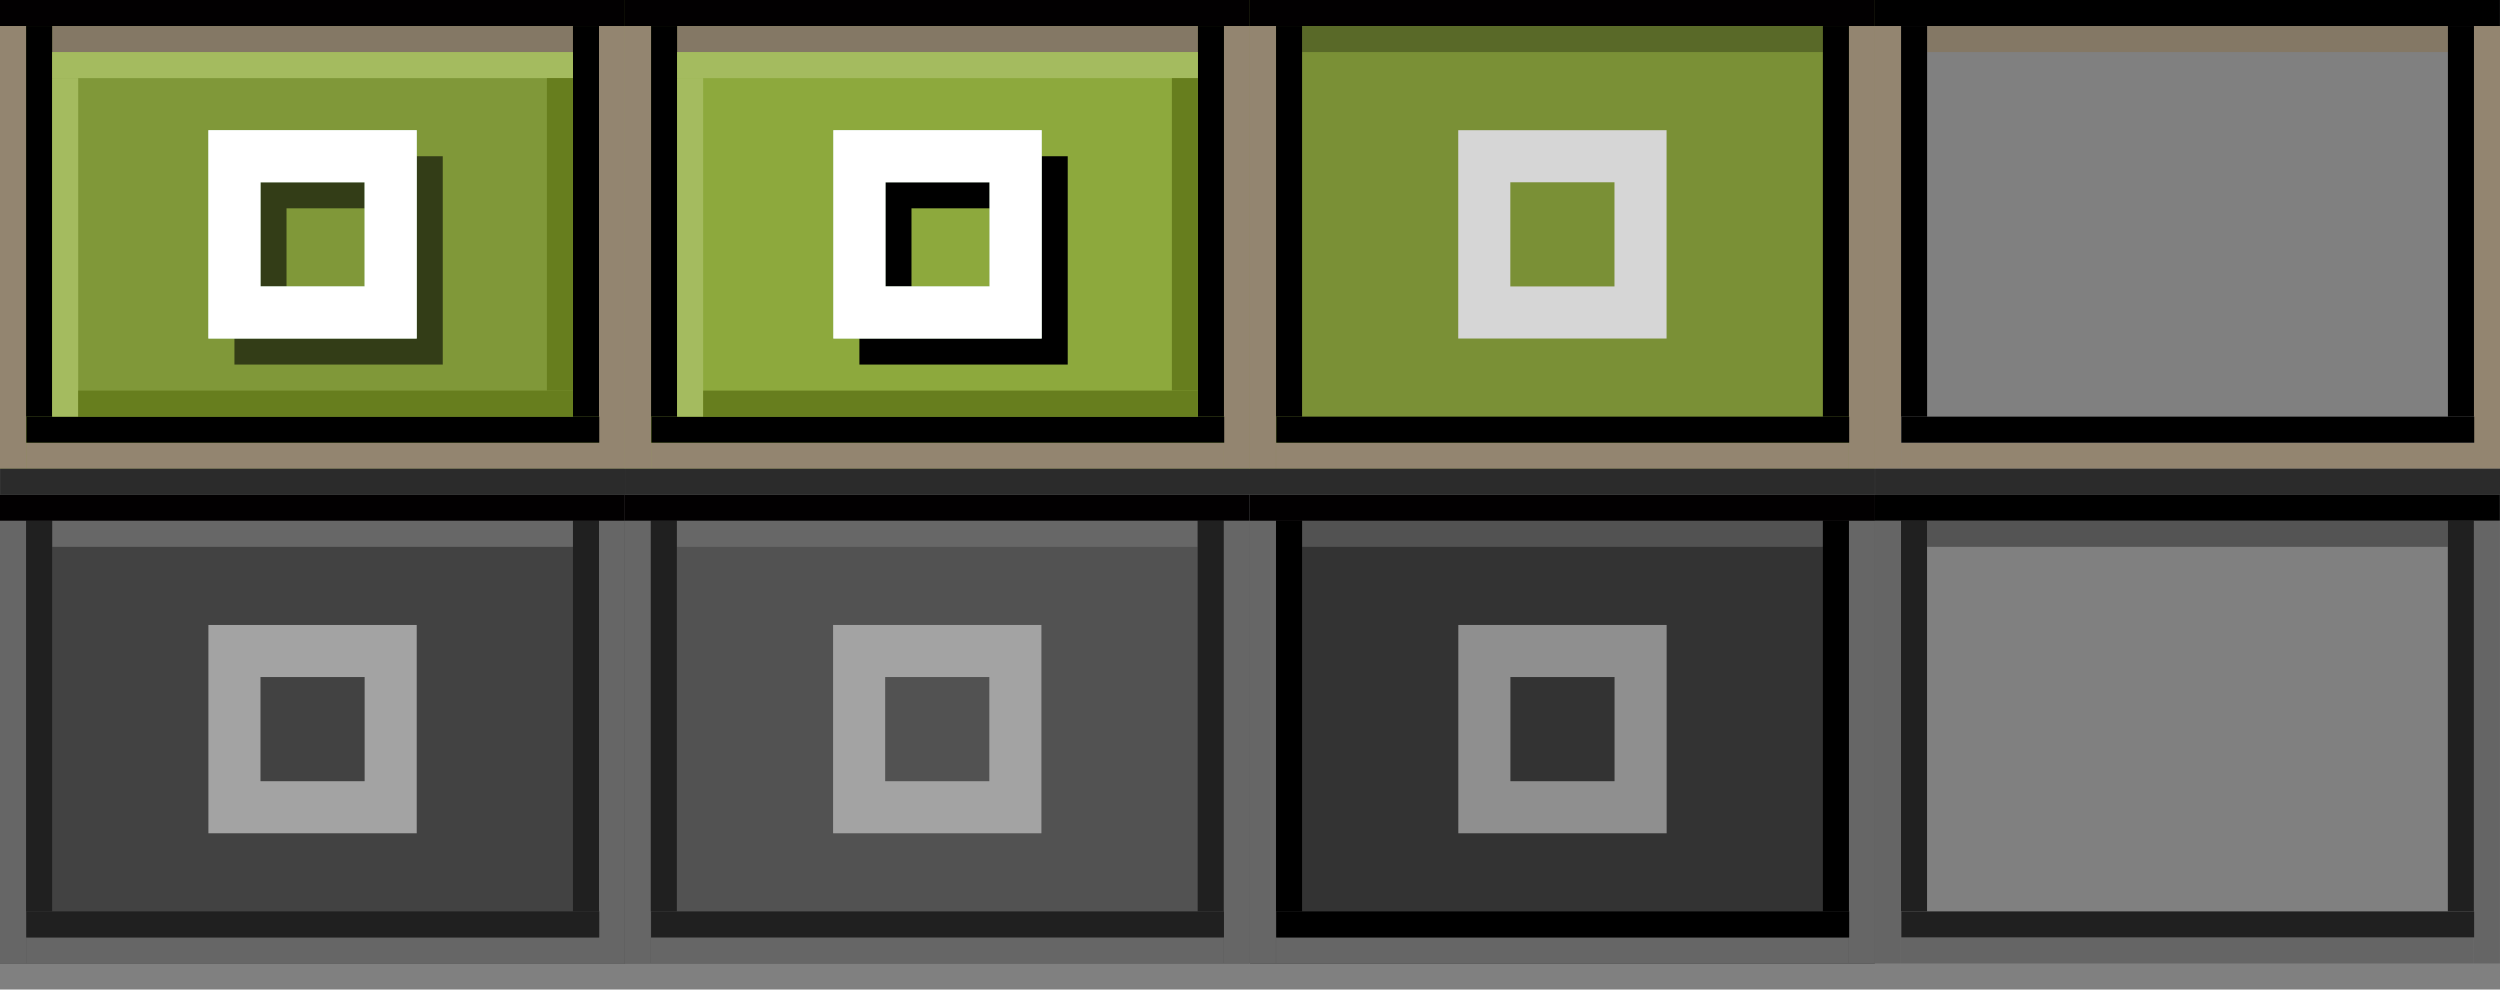 <?xml version="1.0" encoding="UTF-8" standalone="no"?>
<!-- Created with Inkscape (http://www.inkscape.org/) -->

<svg
   width="96.006"
   height="38"
   viewBox="0 0 96.006 38"
   version="1.1"
   id="svg2031"
   inkscape:version="1.3.2 (091e20ef0f, 2023-11-25, custom)"
   sodipodi:docname="maximize.svg"
   xmlns:inkscape="http://www.inkscape.org/namespaces/inkscape"
   xmlns:sodipodi="http://sodipodi.sourceforge.net/DTD/sodipodi-0.dtd"
   xmlns="http://www.w3.org/2000/svg"
   xmlns:svg="http://www.w3.org/2000/svg"
   xmlns:rdf="http://www.w3.org/1999/02/22-rdf-syntax-ns#"
   xmlns:cc="http://creativecommons.org/ns#"
   xmlns:dc="http://purl.org/dc/elements/1.1/">
  <rect x="0" y="0" width="96.006" height="38" fill="#808080" stroke="none"/>
  <sodipodi:namedview
     id="base"
     pagecolor="#d1d1d1"
     bordercolor="#666666"
     borderopacity="1.0"
     inkscape:pageopacity="0.0"
     inkscape:pageshadow="2"
     inkscape:zoom="5.0299995"
     inkscape:cx="22.266404"
     inkscape:cy="15.606363"
     inkscape:document-units="px"
     inkscape:current-layer="layer1"
     showgrid="true"
     units="px"
     inkscape:pagecheckerboard="true"
     inkscape:showpageshadow="false"
     inkscape:window-width="1398"
     inkscape:window-height="741"
     inkscape:window-x="-12"
     inkscape:window-y="378"
     inkscape:window-maximized="0"
     fit-margin-top="10"
     fit-margin-left="10"
     fit-margin-right="10"
     fit-margin-bottom="10"
     inkscape:snap-global="true"
     inkscape:deskcolor="#d1d1d1">
    <inkscape:grid
       originy="-12"
       originx="27.003"
       id="grid2074"
       type="xygrid"
       spacingy="1"
       spacingx="1"
       units="px"
       visible="true" />
  </sodipodi:namedview>
  <defs
     id="defs2025" />
  <g
     inkscape:label="Layer 1"
     inkscape:groupmode="layer"
     id="layer1"
     transform="translate(28.341,-286.64)">
    <g
       transform="matrix(0.844,0,0,0.844,13.86,42.58)"
       id="g7541" />
    <g
       id="active-center">
      <g
         id="g1589"
         transform="translate(-29.688,-5.56)">
        <rect
           y="292.2"
           x="1.347"
           height="18"
           width="24"
           id="rect3862"
           style="opacity:1;fill:#809839;fill-opacity:1;fill-rule:nonzero;stroke:none;stroke-width:0.242;stroke-linecap:square;stroke-linejoin:round;stroke-miterlimit:4;stroke-dasharray:none;stroke-dashoffset:0;stroke-opacity:1" />
      </g>
      <rect
         style="fill:#020001;fill-opacity:1;fill-rule:evenodd;stroke:none;stroke-width:1;stroke-linecap:round;stroke-linejoin:miter;stroke-miterlimit:4;stroke-dasharray:none;stroke-dashoffset:0;stroke-opacity:0.878;paint-order:normal"
         id="rect840"
         width="24"
         height="1"
         x="-28.341"
         y="286.64" />
      <rect
         y="287.64"
         x="-26.338"
         height="1"
         width="20"
         id="rect842"
         style="fill:#847865;fill-opacity:1;fill-rule:evenodd;stroke:none;stroke-width:1;stroke-linecap:round;stroke-linejoin:miter;stroke-miterlimit:4;stroke-dasharray:none;stroke-dashoffset:0;stroke-opacity:0.878;paint-order:normal" />
      <rect
         style="fill:#938570;fill-opacity:1;fill-rule:evenodd;stroke:none;stroke-width:1;stroke-linecap:round;stroke-linejoin:miter;stroke-miterlimit:4;stroke-dasharray:none;stroke-dashoffset:0;stroke-opacity:0.878;paint-order:normal"
         id="rect1546"
         width="17"
         height="1"
         x="287.64"
         y="4.338"
         transform="rotate(90)" />
      <rect
         transform="rotate(90)"
         y="27.341"
         x="287.64"
         height="1"
         width="17"
         id="rect1550"
         style="fill:#938570;fill-opacity:1;fill-rule:evenodd;stroke:none;stroke-width:1;stroke-linecap:round;stroke-linejoin:miter;stroke-miterlimit:4;stroke-dasharray:none;stroke-dashoffset:0;stroke-opacity:0.878;paint-order:normal" />
      <rect
         y="5.338"
         x="287.64"
         height="1"
         width="15"
         id="rect1566"
         style="fill:#000000;fill-opacity:1;fill-rule:evenodd;stroke:none;stroke-width:1;stroke-linecap:round;stroke-linejoin:miter;stroke-miterlimit:4;stroke-dasharray:none;stroke-dashoffset:0;stroke-opacity:0.878;paint-order:normal"
         transform="rotate(90)" />
      <rect
         transform="rotate(90)"
         style="fill:#000000;fill-opacity:1;fill-rule:evenodd;stroke:none;stroke-width:1;stroke-linecap:round;stroke-linejoin:miter;stroke-miterlimit:4;stroke-dasharray:none;stroke-dashoffset:0;stroke-opacity:0.878;paint-order:normal"
         id="rect1568"
         width="15"
         height="1"
         x="287.64"
         y="26.338" />
      <rect
         transform="scale(-1)"
         y="-304.64"
         x="5.338"
         height="1"
         width="22"
         id="rect1591"
         style="fill:#938570;fill-opacity:1;fill-rule:evenodd;stroke:none;stroke-width:1;stroke-linecap:round;stroke-linejoin:miter;stroke-miterlimit:4;stroke-dasharray:none;stroke-dashoffset:0;stroke-opacity:0.878;paint-order:normal" />
      <rect
         y="-303.64"
         x="5.328"
         height="1"
         width="22"
         id="rect1593"
         style="fill:#000000;fill-opacity:1;fill-rule:evenodd;stroke:none;stroke-width:1;stroke-linecap:round;stroke-linejoin:miter;stroke-miterlimit:4;stroke-dasharray:none;stroke-dashoffset:0;stroke-opacity:0.878;paint-order:normal"
         transform="scale(-1)" />
      <path
         style="opacity:0.6;fill:#000000;fill-opacity:1;stroke:none;stroke-width:22;stroke-miterlimit:4;stroke-dasharray:none;stroke-opacity:1"
         d="m -19.338,292.64 v 8 h 8 v -8 z m 2,2 h 4 v 4 h -4 z"
         id="path3502"
         inkscape:connector-curvature="0" />
      <path
         style="fill:#b6d7b5;fill-opacity:1;stroke:none;stroke-width:22;stroke-miterlimit:4;stroke-dasharray:none;stroke-opacity:1"
         d="m -20.338,291.64 v 8 h 8 v -8 z m 2,2 h 4 v 4 h -4 z"
         id="rect2139"
         inkscape:connector-curvature="0" />
      <path
         style="fill:#ffffff;fill-opacity:1;stroke:none;stroke-width:22;stroke-miterlimit:4;stroke-dasharray:none;stroke-opacity:1"
         d="m -20.338,291.64 v 8 h 8 v -8 z m 2,2 h 4 v 4 h -4 z"
         id="path12402"
         inkscape:connector-curvature="0" />
      <rect
         transform="rotate(90)"
         style="fill:#a4bb5f;fill-opacity:1;fill-rule:evenodd;stroke:none;stroke-width:0.931;stroke-linecap:round;stroke-linejoin:miter;stroke-miterlimit:4;stroke-dasharray:none;stroke-dashoffset:0;stroke-opacity:0.878;paint-order:normal"
         id="rect37806"
         width="13"
         height="1"
         x="289.64"
         y="25.338" />
      <rect
         y="288.64"
         x="-26.338"
         height="1"
         width="20"
         id="rect37808"
         style="fill:#a4bb5f;fill-opacity:1;fill-rule:evenodd;stroke:none;stroke-width:1;stroke-linecap:round;stroke-linejoin:miter;stroke-miterlimit:4;stroke-dasharray:none;stroke-dashoffset:0;stroke-opacity:0.878;paint-order:normal" />
      <rect
         y="301.64"
         x="-25.338"
         height="1"
         width="19"
         id="rect37810"
         style="fill:#677e1e;fill-opacity:1;fill-rule:evenodd;stroke:none;stroke-width:0.975;stroke-linecap:round;stroke-linejoin:miter;stroke-miterlimit:4;stroke-dasharray:none;stroke-dashoffset:0;stroke-opacity:0.878;paint-order:normal" />
      <rect
         transform="rotate(90)"
         style="fill:#677e1e;fill-opacity:1;fill-rule:evenodd;stroke:none;stroke-width:0.895;stroke-linecap:round;stroke-linejoin:miter;stroke-miterlimit:4;stroke-dasharray:none;stroke-dashoffset:0;stroke-opacity:0.878;paint-order:normal"
         id="rect37812"
         width="12"
         height="1"
         x="289.64"
         y="6.338" />
      <rect
         style="fill:#2b2b2b;stroke-width:5;paint-order:stroke fill markers"
         id="rect1"
         width="24"
         height="1"
         x="-28.338"
         y="304.64" />
    </g>
    <g
       id="pressed-inactive-center">
      <g
         transform="translate(18.312,13.44)"
         id="g5299">
        <g
           id="g5281">
          <rect
             y="292.2"
             x="1.347"
             height="18"
             width="24"
             id="rect5279"
             style="opacity:1;fill:#333333;fill-opacity:1;fill-rule:nonzero;stroke:none;stroke-width:0.242;stroke-linecap:square;stroke-linejoin:round;stroke-miterlimit:4;stroke-dasharray:none;stroke-dashoffset:0;stroke-opacity:1" />
        </g>
        <rect
           style="opacity:1;fill:#020001;fill-opacity:1;fill-rule:evenodd;stroke:none;stroke-width:1;stroke-linecap:round;stroke-linejoin:miter;stroke-miterlimit:4;stroke-dasharray:none;stroke-dashoffset:0;stroke-opacity:0.878;paint-order:normal"
           id="rect5283"
           width="24"
           height="1"
           x="1.347"
           y="292.2" />
        <rect
           y="293.2"
           x="3.35"
           height="1"
           width="20"
           id="rect5285"
           style="opacity:1;fill:#525252;fill-opacity:1;fill-rule:evenodd;stroke:none;stroke-width:1;stroke-linecap:round;stroke-linejoin:miter;stroke-miterlimit:4;stroke-dasharray:none;stroke-dashoffset:0;stroke-opacity:0.878;paint-order:normal" />
        <rect
           style="opacity:1;fill:#666666;fill-opacity:1;fill-rule:evenodd;stroke:none;stroke-width:1;stroke-linecap:round;stroke-linejoin:miter;stroke-miterlimit:4;stroke-dasharray:none;stroke-dashoffset:0;stroke-opacity:0.878;paint-order:normal"
           id="rect5287"
           width="17"
           height="1"
           x="293.2"
           y="-25.35"
           transform="rotate(90)" />
        <rect
           transform="rotate(90)"
           y="-2.347"
           x="293.2"
           height="1"
           width="17"
           id="rect5289"
           style="opacity:1;fill:#666666;fill-opacity:1;fill-rule:evenodd;stroke:none;stroke-width:1;stroke-linecap:round;stroke-linejoin:miter;stroke-miterlimit:4;stroke-dasharray:none;stroke-dashoffset:0;stroke-opacity:0.878;paint-order:normal" />
        <rect
           y="-24.35"
           x="293.2"
           height="1"
           width="15"
           id="rect5291"
           style="opacity:1;fill:#010101;fill-opacity:0.991;fill-rule:evenodd;stroke:none;stroke-width:1;stroke-linecap:round;stroke-linejoin:miter;stroke-miterlimit:4;stroke-dasharray:none;stroke-dashoffset:0;stroke-opacity:0.878;paint-order:normal"
           transform="rotate(90)" />
        <rect
           transform="rotate(90)"
           style="opacity:1;fill:#010101;fill-opacity:0.991;fill-rule:evenodd;stroke:none;stroke-width:1;stroke-linecap:round;stroke-linejoin:miter;stroke-miterlimit:4;stroke-dasharray:none;stroke-dashoffset:0;stroke-opacity:0.878;paint-order:normal"
           id="rect5293"
           width="15"
           height="1"
           x="293.2"
           y="-3.35" />
        <rect
           transform="scale(-1)"
           y="-310.2"
           x="-24.35"
           height="1"
           width="22"
           id="rect5295"
           style="opacity:1;fill:#666666;fill-opacity:1;fill-rule:evenodd;stroke:none;stroke-width:1;stroke-linecap:round;stroke-linejoin:miter;stroke-miterlimit:4;stroke-dasharray:none;stroke-dashoffset:0;stroke-opacity:0.878;paint-order:normal" />
        <rect
           y="-309.2"
           x="-24.36"
           height="1"
           width="22"
           id="rect5297"
           style="opacity:1;fill:#010101;fill-opacity:0.991;fill-rule:evenodd;stroke:none;stroke-width:1;stroke-linecap:round;stroke-linejoin:miter;stroke-miterlimit:4;stroke-dasharray:none;stroke-dashoffset:0;stroke-opacity:0.878;paint-order:normal"
           transform="scale(-1)" />
      </g>
      <path
         inkscape:connector-curvature="0"
         id="path5301"
         d="m 27.662,310.64 v 8 h 8 v -8 z m 2,2 h 4 v 4 h -4 z"
         style="fill:#8f8f8f;fill-opacity:1;stroke:none;stroke-width:22;stroke-miterlimit:4;stroke-dasharray:none;stroke-opacity:1" />
      <rect
         style="fill:none;fill-opacity:1;stroke-width:5;paint-order:stroke fill markers"
         id="rect2"
         width="24"
         height="1"
         x="19.662"
         y="323.64" />
    </g>
    <g
       id="hover-center">
      <g
         id="g4766"
         transform="translate(-5.688,-5.56)">
        <rect
           y="292.2"
           x="1.347"
           height="18"
           width="24"
           id="rect4764"
           style="opacity:1;fill:#8da93d;fill-opacity:1;fill-rule:nonzero;stroke:none;stroke-width:0.242;stroke-linecap:square;stroke-linejoin:round;stroke-miterlimit:4;stroke-dasharray:none;stroke-dashoffset:0;stroke-opacity:1" />
      </g>
      <rect
         style="fill:#020001;fill-opacity:1;fill-rule:evenodd;stroke:none;stroke-width:1;stroke-linecap:round;stroke-linejoin:miter;stroke-miterlimit:4;stroke-dasharray:none;stroke-dashoffset:0;stroke-opacity:0.878;paint-order:normal"
         id="rect4768"
         width="24"
         height="1"
         x="-4.341"
         y="286.64" />
      <rect
         y="287.64"
         x="-2.338"
         height="1"
         width="20"
         id="rect4770"
         style="fill:#847865;fill-opacity:1;fill-rule:evenodd;stroke:none;stroke-width:1;stroke-linecap:round;stroke-linejoin:miter;stroke-miterlimit:4;stroke-dasharray:none;stroke-dashoffset:0;stroke-opacity:0.878;paint-order:normal" />
      <rect
         style="fill:#938570;fill-opacity:1;fill-rule:evenodd;stroke:none;stroke-width:1;stroke-linecap:round;stroke-linejoin:miter;stroke-miterlimit:4;stroke-dasharray:none;stroke-dashoffset:0;stroke-opacity:0.878;paint-order:normal"
         id="rect4772"
         width="17"
         height="1"
         x="287.64"
         y="-19.662"
         transform="rotate(90)" />
      <rect
         transform="rotate(90)"
         y="3.341"
         x="287.64"
         height="1"
         width="17"
         id="rect4774"
         style="fill:#938570;fill-opacity:1;fill-rule:evenodd;stroke:none;stroke-width:1;stroke-linecap:round;stroke-linejoin:miter;stroke-miterlimit:4;stroke-dasharray:none;stroke-dashoffset:0;stroke-opacity:0.878;paint-order:normal" />
      <rect
         y="-18.662"
         x="287.64"
         height="1"
         width="15"
         id="rect4776"
         style="fill:#000000;fill-opacity:1;fill-rule:evenodd;stroke:none;stroke-width:1;stroke-linecap:round;stroke-linejoin:miter;stroke-miterlimit:4;stroke-dasharray:none;stroke-dashoffset:0;stroke-opacity:0.878;paint-order:normal"
         transform="rotate(90)" />
      <rect
         transform="rotate(90)"
         style="fill:#000000;fill-opacity:1;fill-rule:evenodd;stroke:none;stroke-width:1;stroke-linecap:round;stroke-linejoin:miter;stroke-miterlimit:4;stroke-dasharray:none;stroke-dashoffset:0;stroke-opacity:0.878;paint-order:normal"
         id="rect4778"
         width="15"
         height="1"
         x="287.64"
         y="2.338" />
      <rect
         transform="scale(-1)"
         y="-304.64"
         x="-18.662"
         height="1"
         width="22"
         id="rect4780"
         style="fill:#938570;fill-opacity:1;fill-rule:evenodd;stroke:none;stroke-width:1;stroke-linecap:round;stroke-linejoin:miter;stroke-miterlimit:4;stroke-dasharray:none;stroke-dashoffset:0;stroke-opacity:0.878;paint-order:normal" />
      <rect
         y="-303.64"
         x="-18.672"
         height="1"
         width="22"
         id="rect4782"
         style="fill:#000000;fill-opacity:1;fill-rule:evenodd;stroke:none;stroke-width:1;stroke-linecap:round;stroke-linejoin:miter;stroke-miterlimit:4;stroke-dasharray:none;stroke-dashoffset:0;stroke-opacity:0.878;paint-order:normal"
         transform="scale(-1)" />
      <path
         style="fill:#000000;fill-opacity:1;stroke:none;stroke-width:22;stroke-miterlimit:4;stroke-dasharray:none;stroke-opacity:1"
         d="m 4.662,292.64 v 8 h 8 v -8 z m 2,2 h 4 v 4 h -4 z"
         id="path4784"
         inkscape:connector-curvature="0" />
      <path
         style="fill:#b6d7b5;fill-opacity:1;stroke:none;stroke-width:22;stroke-miterlimit:4;stroke-dasharray:none;stroke-opacity:1"
         d="m 3.662,291.64 v 8 h 8 v -8 z m 2,2 h 4 v 4 h -4 z"
         id="path4786"
         inkscape:connector-curvature="0" />
      <path
         style="fill:#ffffff;fill-opacity:1;stroke:none;stroke-width:22;stroke-miterlimit:4;stroke-dasharray:none;stroke-opacity:1"
         d="m 3.662,291.64 v 8 h 8 v -8 z m 2,2 h 4 v 4 h -4 z"
         id="path4788"
         inkscape:connector-curvature="0" />
      <rect
         transform="rotate(90)"
         style="fill:#a4bb5f;fill-opacity:1;fill-rule:evenodd;stroke:none;stroke-width:0.931;stroke-linecap:round;stroke-linejoin:miter;stroke-miterlimit:4;stroke-dasharray:none;stroke-dashoffset:0;stroke-opacity:0.878;paint-order:normal"
         id="rect4790"
         width="13"
         height="1"
         x="289.64"
         y="1.338" />
      <rect
         y="288.64"
         x="-2.338"
         height="1"
         width="20"
         id="rect4792"
         style="fill:#a4bb5f;fill-opacity:1;fill-rule:evenodd;stroke:none;stroke-width:1;stroke-linecap:round;stroke-linejoin:miter;stroke-miterlimit:4;stroke-dasharray:none;stroke-dashoffset:0;stroke-opacity:0.878;paint-order:normal" />
      <rect
         y="301.64"
         x="-1.338"
         height="1"
         width="19"
         id="rect4794"
         style="fill:#677e1e;fill-opacity:1;fill-rule:evenodd;stroke:none;stroke-width:0.975;stroke-linecap:round;stroke-linejoin:miter;stroke-miterlimit:4;stroke-dasharray:none;stroke-dashoffset:0;stroke-opacity:0.878;paint-order:normal" />
      <rect
         transform="rotate(90)"
         style="fill:#677e1e;fill-opacity:1;fill-rule:evenodd;stroke:none;stroke-width:0.895;stroke-linecap:round;stroke-linejoin:miter;stroke-miterlimit:4;stroke-dasharray:none;stroke-dashoffset:0;stroke-opacity:0.878;paint-order:normal"
         id="rect4796"
         width="12"
         height="1"
         x="289.64"
         y="-17.662" />
      <rect
         style="fill:#2b2b2b;fill-opacity:1;stroke-width:5;paint-order:stroke fill markers"
         id="rect3"
         width="24"
         height="1"
         x="-4.338"
         y="304.64" />
    </g>
    <g
       id="pressed-center">
      <g
         id="g4343"
         transform="translate(18.312,-5.56)">
        <g
           id="g4325">
          <rect
             style="opacity:1;fill:#7a9036;fill-opacity:1;fill-rule:nonzero;stroke:none;stroke-width:0.242;stroke-linecap:square;stroke-linejoin:round;stroke-miterlimit:4;stroke-dasharray:none;stroke-dashoffset:0;stroke-opacity:1"
             id="rect4323"
             width="24"
             height="18"
             x="1.347"
             y="292.2" />
        </g>
        <rect
           y="292.2"
           x="1.347"
           height="1"
           width="24"
           id="rect4327"
           style="opacity:1;fill:#020001;fill-opacity:1;fill-rule:evenodd;stroke:none;stroke-width:1;stroke-linecap:round;stroke-linejoin:miter;stroke-miterlimit:4;stroke-dasharray:none;stroke-dashoffset:0;stroke-opacity:0.878;paint-order:normal" />
        <rect
           style="opacity:1;fill:#596928;fill-opacity:1;fill-rule:evenodd;stroke:none;stroke-width:1;stroke-linecap:round;stroke-linejoin:miter;stroke-miterlimit:4;stroke-dasharray:none;stroke-dashoffset:0;stroke-opacity:0.878;paint-order:normal"
           id="rect4329"
           width="20"
           height="1"
           x="3.35"
           y="293.2" />
        <rect
           transform="rotate(90)"
           y="-25.35"
           x="293.2"
           height="1"
           width="17"
           id="rect4331"
           style="opacity:1;fill:#938570;fill-opacity:1;fill-rule:evenodd;stroke:none;stroke-width:1;stroke-linecap:round;stroke-linejoin:miter;stroke-miterlimit:4;stroke-dasharray:none;stroke-dashoffset:0;stroke-opacity:0.878;paint-order:normal" />
        <rect
           style="opacity:1;fill:#938570;fill-opacity:1;fill-rule:evenodd;stroke:none;stroke-width:1;stroke-linecap:round;stroke-linejoin:miter;stroke-miterlimit:4;stroke-dasharray:none;stroke-dashoffset:0;stroke-opacity:0.878;paint-order:normal"
           id="rect4333"
           width="17"
           height="1"
           x="293.2"
           y="-2.347"
           transform="rotate(90)" />
        <rect
           transform="rotate(90)"
           style="opacity:1;fill:#000000;fill-opacity:1;fill-rule:evenodd;stroke:none;stroke-width:1;stroke-linecap:round;stroke-linejoin:miter;stroke-miterlimit:4;stroke-dasharray:none;stroke-dashoffset:0;stroke-opacity:0.878;paint-order:normal"
           id="rect4335"
           width="15"
           height="1"
           x="293.2"
           y="-24.35" />
        <rect
           y="-3.35"
           x="293.2"
           height="1"
           width="15"
           id="rect4337"
           style="opacity:1;fill:#000000;fill-opacity:1;fill-rule:evenodd;stroke:none;stroke-width:1;stroke-linecap:round;stroke-linejoin:miter;stroke-miterlimit:4;stroke-dasharray:none;stroke-dashoffset:0;stroke-opacity:0.878;paint-order:normal"
           transform="rotate(90)" />
        <rect
           style="opacity:1;fill:#938570;fill-opacity:1;fill-rule:evenodd;stroke:none;stroke-width:1;stroke-linecap:round;stroke-linejoin:miter;stroke-miterlimit:4;stroke-dasharray:none;stroke-dashoffset:0;stroke-opacity:0.878;paint-order:normal"
           id="rect4339"
           width="22"
           height="1"
           x="-24.35"
           y="-310.2"
           transform="scale(-1)" />
        <rect
           transform="scale(-1)"
           style="opacity:1;fill:#000000;fill-opacity:1;fill-rule:evenodd;stroke:none;stroke-width:1;stroke-linecap:round;stroke-linejoin:miter;stroke-miterlimit:4;stroke-dasharray:none;stroke-dashoffset:0;stroke-opacity:0.878;paint-order:normal"
           id="rect4341"
           width="22"
           height="1"
           x="-24.36"
           y="-309.2" />
      </g>
      <path
         inkscape:connector-curvature="0"
         id="path4345"
         d="m 27.659,291.64 v 8 h 8 v -8 z m 2,2 h 4 v 4 h -4 z"
         style="fill:#d6d6d6;fill-opacity:1;stroke:none;stroke-width:22;stroke-miterlimit:4;stroke-dasharray:none;stroke-opacity:1" />
      <rect
         style="fill:#2b2b2b;fill-opacity:1;stroke-width:5;paint-order:stroke fill markers"
         id="rect4"
         width="24"
         height="1"
         x="19.662"
         y="304.64" />
    </g>
    <g
       id="inactive-center">
      <g
         id="g5245"
         transform="translate(-29.688,13.44)">
        <g
           id="g5227">
          <rect
             style="opacity:1;fill:#424242;fill-opacity:1;fill-rule:nonzero;stroke:none;stroke-width:0.242;stroke-linecap:square;stroke-linejoin:round;stroke-miterlimit:4;stroke-dasharray:none;stroke-dashoffset:0;stroke-opacity:1"
             id="rect5225"
             width="24"
             height="18"
             x="1.347"
             y="292.2" />
        </g>
        <rect
           y="292.2"
           x="1.347"
           height="1"
           width="24"
           id="rect5229"
           style="opacity:1;fill:#020001;fill-opacity:1;fill-rule:evenodd;stroke:none;stroke-width:1;stroke-linecap:round;stroke-linejoin:miter;stroke-miterlimit:4;stroke-dasharray:none;stroke-dashoffset:0;stroke-opacity:0.878;paint-order:normal" />
        <rect
           style="opacity:1;fill:#676767;fill-opacity:1;fill-rule:evenodd;stroke:none;stroke-width:1;stroke-linecap:round;stroke-linejoin:miter;stroke-miterlimit:4;stroke-dasharray:none;stroke-dashoffset:0;stroke-opacity:0.878;paint-order:normal"
           id="rect5231"
           width="20"
           height="1"
           x="3.35"
           y="293.2" />
        <rect
           transform="rotate(90)"
           y="-25.35"
           x="293.2"
           height="1"
           width="17"
           id="rect5233"
           style="opacity:1;fill:#666666;fill-opacity:1;fill-rule:evenodd;stroke:none;stroke-width:1;stroke-linecap:round;stroke-linejoin:miter;stroke-miterlimit:4;stroke-dasharray:none;stroke-dashoffset:0;stroke-opacity:0.878;paint-order:normal" />
        <rect
           style="opacity:1;fill:#666666;fill-opacity:1;fill-rule:evenodd;stroke:none;stroke-width:1;stroke-linecap:round;stroke-linejoin:miter;stroke-miterlimit:4;stroke-dasharray:none;stroke-dashoffset:0;stroke-opacity:0.878;paint-order:normal"
           id="rect5235"
           width="17"
           height="1"
           x="293.2"
           y="-2.347"
           transform="rotate(90)" />
        <rect
           transform="rotate(90)"
           style="opacity:1;fill:#202020;fill-opacity:1;fill-rule:evenodd;stroke:none;stroke-width:1;stroke-linecap:round;stroke-linejoin:miter;stroke-miterlimit:4;stroke-dasharray:none;stroke-dashoffset:0;stroke-opacity:0.878;paint-order:normal"
           id="rect5237"
           width="15"
           height="1"
           x="293.2"
           y="-24.35" />
        <rect
           y="-3.35"
           x="293.2"
           height="1"
           width="15"
           id="rect5239"
           style="opacity:1;fill:#202020;fill-opacity:1;fill-rule:evenodd;stroke:none;stroke-width:1;stroke-linecap:round;stroke-linejoin:miter;stroke-miterlimit:4;stroke-dasharray:none;stroke-dashoffset:0;stroke-opacity:0.878;paint-order:normal"
           transform="rotate(90)" />
        <rect
           style="opacity:1;fill:#666666;fill-opacity:1;fill-rule:evenodd;stroke:none;stroke-width:1;stroke-linecap:round;stroke-linejoin:miter;stroke-miterlimit:4;stroke-dasharray:none;stroke-dashoffset:0;stroke-opacity:0.878;paint-order:normal"
           id="rect5241"
           width="22"
           height="1"
           x="-24.35"
           y="-310.2"
           transform="scale(-1)" />
        <rect
           transform="scale(-1)"
           style="opacity:1;fill:#202020;fill-opacity:1;fill-rule:evenodd;stroke:none;stroke-width:1;stroke-linecap:round;stroke-linejoin:miter;stroke-miterlimit:4;stroke-dasharray:none;stroke-dashoffset:0;stroke-opacity:0.878;paint-order:normal"
           id="rect5243"
           width="22"
           height="1"
           x="-24.36"
           y="-309.2" />
      </g>
      <path
         style="fill:#a3a3a3;fill-opacity:1;stroke:none;stroke-width:22;stroke-miterlimit:4;stroke-dasharray:none;stroke-opacity:1"
         d="m -20.338,310.64 v 8 h 8 v -8 z m 2,2 h 4 v 4 h -4 z"
         id="path5249"
         inkscape:connector-curvature="0" />
      <rect
         style="fill:none;fill-opacity:1;stroke-width:5;paint-order:stroke fill markers"
         id="rect5"
         width="24"
         height="1"
         x="-28.338"
         y="323.64" />
    </g>
    <g
       id="hover-inactive-center">
      <g
         transform="translate(-5.698,13.44)"
         id="g5273">
        <g
           id="g5255">
          <rect
             y="292.2"
             x="1.347"
             height="18"
             width="24"
             id="rect5253"
             style="opacity:1;fill:#525252;fill-opacity:1;fill-rule:nonzero;stroke:none;stroke-width:0.242;stroke-linecap:square;stroke-linejoin:round;stroke-miterlimit:4;stroke-dasharray:none;stroke-dashoffset:0;stroke-opacity:1" />
        </g>
        <rect
           style="opacity:1;fill:#020001;fill-opacity:1;fill-rule:evenodd;stroke:none;stroke-width:1;stroke-linecap:round;stroke-linejoin:miter;stroke-miterlimit:4;stroke-dasharray:none;stroke-dashoffset:0;stroke-opacity:0.878;paint-order:normal"
           id="rect5257"
           width="24"
           height="1"
           x="1.347"
           y="292.2" />
        <rect
           y="293.2"
           x="3.35"
           height="1"
           width="20"
           id="rect5259"
           style="opacity:1;fill:#676767;fill-opacity:1;fill-rule:evenodd;stroke:none;stroke-width:1;stroke-linecap:round;stroke-linejoin:miter;stroke-miterlimit:4;stroke-dasharray:none;stroke-dashoffset:0;stroke-opacity:0.878;paint-order:normal" />
        <rect
           style="opacity:1;fill:#666666;fill-opacity:1;fill-rule:evenodd;stroke:none;stroke-width:1;stroke-linecap:round;stroke-linejoin:miter;stroke-miterlimit:4;stroke-dasharray:none;stroke-dashoffset:0;stroke-opacity:0.878;paint-order:normal"
           id="rect5261"
           width="17"
           height="1"
           x="293.2"
           y="-25.35"
           transform="rotate(90)" />
        <rect
           transform="rotate(90)"
           y="-2.347"
           x="293.2"
           height="1"
           width="17"
           id="rect5263"
           style="opacity:1;fill:#666666;fill-opacity:1;fill-rule:evenodd;stroke:none;stroke-width:1;stroke-linecap:round;stroke-linejoin:miter;stroke-miterlimit:4;stroke-dasharray:none;stroke-dashoffset:0;stroke-opacity:0.878;paint-order:normal" />
        <rect
           y="-24.35"
           x="293.2"
           height="1"
           width="15"
           id="rect5265"
           style="opacity:1;fill:#202020;fill-opacity:1;fill-rule:evenodd;stroke:none;stroke-width:1;stroke-linecap:round;stroke-linejoin:miter;stroke-miterlimit:4;stroke-dasharray:none;stroke-dashoffset:0;stroke-opacity:0.878;paint-order:normal"
           transform="rotate(90)" />
        <rect
           transform="rotate(90)"
           style="opacity:1;fill:#202020;fill-opacity:1;fill-rule:evenodd;stroke:none;stroke-width:1;stroke-linecap:round;stroke-linejoin:miter;stroke-miterlimit:4;stroke-dasharray:none;stroke-dashoffset:0;stroke-opacity:0.878;paint-order:normal"
           id="rect5267"
           width="15"
           height="1"
           x="293.2"
           y="-3.35" />
        <rect
           transform="scale(-1)"
           y="-310.2"
           x="-24.35"
           height="1"
           width="22"
           id="rect5269"
           style="opacity:1;fill:#666666;fill-opacity:1;fill-rule:evenodd;stroke:none;stroke-width:1;stroke-linecap:round;stroke-linejoin:miter;stroke-miterlimit:4;stroke-dasharray:none;stroke-dashoffset:0;stroke-opacity:0.878;paint-order:normal" />
        <rect
           y="-309.2"
           x="-24.36"
           height="1"
           width="22"
           id="rect5271"
           style="opacity:1;fill:#202020;fill-opacity:1;fill-rule:evenodd;stroke:none;stroke-width:1;stroke-linecap:round;stroke-linejoin:miter;stroke-miterlimit:4;stroke-dasharray:none;stroke-dashoffset:0;stroke-opacity:0.878;paint-order:normal"
           transform="scale(-1)" />
      </g>
      <path
         inkscape:connector-curvature="0"
         id="path5275"
         d="m 3.652,310.64 v 8 h 8 v -8 z m 2,2 h 4 v 4 h -4 z"
         style="fill:#a3a3a3;fill-opacity:1;stroke:none;stroke-width:22;stroke-miterlimit:4;stroke-dasharray:none;stroke-opacity:1" />
      <rect
         style="fill:none;fill-opacity:1;stroke-width:5;paint-order:stroke fill markers"
         id="rect6"
         width="24"
         height="1"
         x="-4.338"
         y="323.64" />
    </g>
    <g
       id="deactivated-center">
      <g
         id="g5193"
         transform="translate(42.315,-5.56)">
        <g
           id="g5175" />
        <rect
           y="292.2"
           x="1.347"
           height="1"
           width="24"
           id="rect5177"
           style="opacity:1;fill:#000000;fill-opacity:1;fill-rule:evenodd;stroke:none;stroke-width:1;stroke-linecap:round;stroke-linejoin:miter;stroke-miterlimit:4;stroke-dasharray:none;stroke-dashoffset:0;stroke-opacity:0.878;paint-order:normal" />
        <rect
           style="opacity:1;fill:#847865;fill-opacity:1;fill-rule:evenodd;stroke:none;stroke-width:1;stroke-linecap:round;stroke-linejoin:miter;stroke-miterlimit:4;stroke-dasharray:none;stroke-dashoffset:0;stroke-opacity:0.878;paint-order:normal"
           id="rect5179"
           width="20"
           height="1"
           x="3.35"
           y="293.2" />
        <rect
           transform="rotate(90)"
           y="-25.35"
           x="293.2"
           height="1"
           width="17"
           id="rect5181"
           style="opacity:1;fill:#938570;fill-opacity:1;fill-rule:evenodd;stroke:none;stroke-width:1;stroke-linecap:round;stroke-linejoin:miter;stroke-miterlimit:4;stroke-dasharray:none;stroke-dashoffset:0;stroke-opacity:0.878;paint-order:normal" />
        <rect
           style="opacity:1;fill:#938570;fill-opacity:1;fill-rule:evenodd;stroke:none;stroke-width:1;stroke-linecap:round;stroke-linejoin:miter;stroke-miterlimit:4;stroke-dasharray:none;stroke-dashoffset:0;stroke-opacity:0.878;paint-order:normal"
           id="rect5183"
           width="17"
           height="1"
           x="293.2"
           y="-2.347"
           transform="rotate(90)" />
        <rect
           transform="rotate(90)"
           style="opacity:1;fill:#000000;fill-opacity:1;fill-rule:evenodd;stroke:none;stroke-width:1;stroke-linecap:round;stroke-linejoin:miter;stroke-miterlimit:4;stroke-dasharray:none;stroke-dashoffset:0;stroke-opacity:0.878;paint-order:normal"
           id="rect5185"
           width="15"
           height="1"
           x="293.2"
           y="-24.35" />
        <rect
           y="-3.35"
           x="293.2"
           height="1"
           width="15"
           id="rect5187"
           style="opacity:1;fill:#000000;fill-opacity:1;fill-rule:evenodd;stroke:none;stroke-width:1;stroke-linecap:round;stroke-linejoin:miter;stroke-miterlimit:4;stroke-dasharray:none;stroke-dashoffset:0;stroke-opacity:0.878;paint-order:normal"
           transform="rotate(90)" />
        <rect
           style="opacity:1;fill:#938570;fill-opacity:1;fill-rule:evenodd;stroke:none;stroke-width:1;stroke-linecap:round;stroke-linejoin:miter;stroke-miterlimit:4;stroke-dasharray:none;stroke-dashoffset:0;stroke-opacity:0.878;paint-order:normal"
           id="rect5189"
           width="22"
           height="1"
           x="-24.35"
           y="-310.2"
           transform="scale(-1)" />
        <rect
           transform="scale(-1)"
           style="opacity:1;fill:#000000;fill-opacity:1;fill-rule:evenodd;stroke:none;stroke-width:1;stroke-linecap:round;stroke-linejoin:miter;stroke-miterlimit:4;stroke-dasharray:none;stroke-dashoffset:0;stroke-opacity:0.878;paint-order:normal"
           id="rect5191"
           width="22"
           height="1"
           x="-24.36"
           y="-309.2" />
      </g>
      <rect
         style="fill:#2b2b2b;fill-opacity:1;stroke-width:5;paint-order:stroke fill markers"
         id="rect7"
         width="24"
         height="1"
         x="43.665"
         y="304.64" />
    </g>
    <g
       id="deactivated-inactive-center">
      <g
         transform="translate(42.312,13.44)"
         id="g5221">
        <g
           id="g5203" />
        <rect
           style="opacity:1;fill:#000000;fill-opacity:1;fill-rule:evenodd;stroke:none;stroke-width:1;stroke-linecap:round;stroke-linejoin:miter;stroke-miterlimit:4;stroke-dasharray:none;stroke-dashoffset:0;stroke-opacity:0.878;paint-order:normal"
           id="rect5205"
           width="24"
           height="1"
           x="1.347"
           y="292.2" />
        <rect
           y="293.2"
           x="3.35"
           height="1"
           width="20"
           id="rect5207"
           style="opacity:1;fill:#545454;fill-opacity:1;fill-rule:evenodd;stroke:none;stroke-width:1;stroke-linecap:round;stroke-linejoin:miter;stroke-miterlimit:4;stroke-dasharray:none;stroke-dashoffset:0;stroke-opacity:0.878;paint-order:normal" />
        <rect
           style="opacity:1;fill:#656565;fill-opacity:1;fill-rule:evenodd;stroke:none;stroke-width:1;stroke-linecap:round;stroke-linejoin:miter;stroke-miterlimit:4;stroke-dasharray:none;stroke-dashoffset:0;stroke-opacity:0.878;paint-order:normal"
           id="rect5209"
           width="17"
           height="1"
           x="293.2"
           y="-25.35"
           transform="rotate(90)" />
        <rect
           transform="rotate(90)"
           y="-2.347"
           x="293.2"
           height="1"
           width="17"
           id="rect5211"
           style="opacity:1;fill:#656565;fill-opacity:1;fill-rule:evenodd;stroke:none;stroke-width:1;stroke-linecap:round;stroke-linejoin:miter;stroke-miterlimit:4;stroke-dasharray:none;stroke-dashoffset:0;stroke-opacity:0.878;paint-order:normal" />
        <rect
           y="-24.35"
           x="293.2"
           height="1"
           width="15"
           id="rect5213"
           style="opacity:1;fill:#202020;fill-opacity:1;fill-rule:evenodd;stroke:none;stroke-width:1;stroke-linecap:round;stroke-linejoin:miter;stroke-miterlimit:4;stroke-dasharray:none;stroke-dashoffset:0;stroke-opacity:0.878;paint-order:normal"
           transform="rotate(90)" />
        <rect
           transform="rotate(90)"
           style="opacity:1;fill:#202020;fill-opacity:1;fill-rule:evenodd;stroke:none;stroke-width:1;stroke-linecap:round;stroke-linejoin:miter;stroke-miterlimit:4;stroke-dasharray:none;stroke-dashoffset:0;stroke-opacity:0.878;paint-order:normal"
           id="rect5215"
           width="15"
           height="1"
           x="293.2"
           y="-3.35" />
        <rect
           transform="scale(-1)"
           y="-310.2"
           x="-24.35"
           height="1"
           width="22"
           id="rect5217"
           style="opacity:1;fill:#656565;fill-opacity:1;fill-rule:evenodd;stroke:none;stroke-width:1;stroke-linecap:round;stroke-linejoin:miter;stroke-miterlimit:4;stroke-dasharray:none;stroke-dashoffset:0;stroke-opacity:0.878;paint-order:normal" />
        <rect
           y="-309.2"
           x="-24.36"
           height="1"
           width="22"
           id="rect5219"
           style="opacity:1;fill:#202020;fill-opacity:1;fill-rule:evenodd;stroke:none;stroke-width:1;stroke-linecap:round;stroke-linejoin:miter;stroke-miterlimit:4;stroke-dasharray:none;stroke-dashoffset:0;stroke-opacity:0.878;paint-order:normal"
           transform="scale(-1)" />
      </g>
      <rect
         style="fill:none;fill-opacity:1;stroke-width:5;paint-order:stroke fill markers"
         id="rect8"
         width="24"
         height="1"
         x="43.662"
         y="323.64" />
    </g>
  </g>
</svg>
